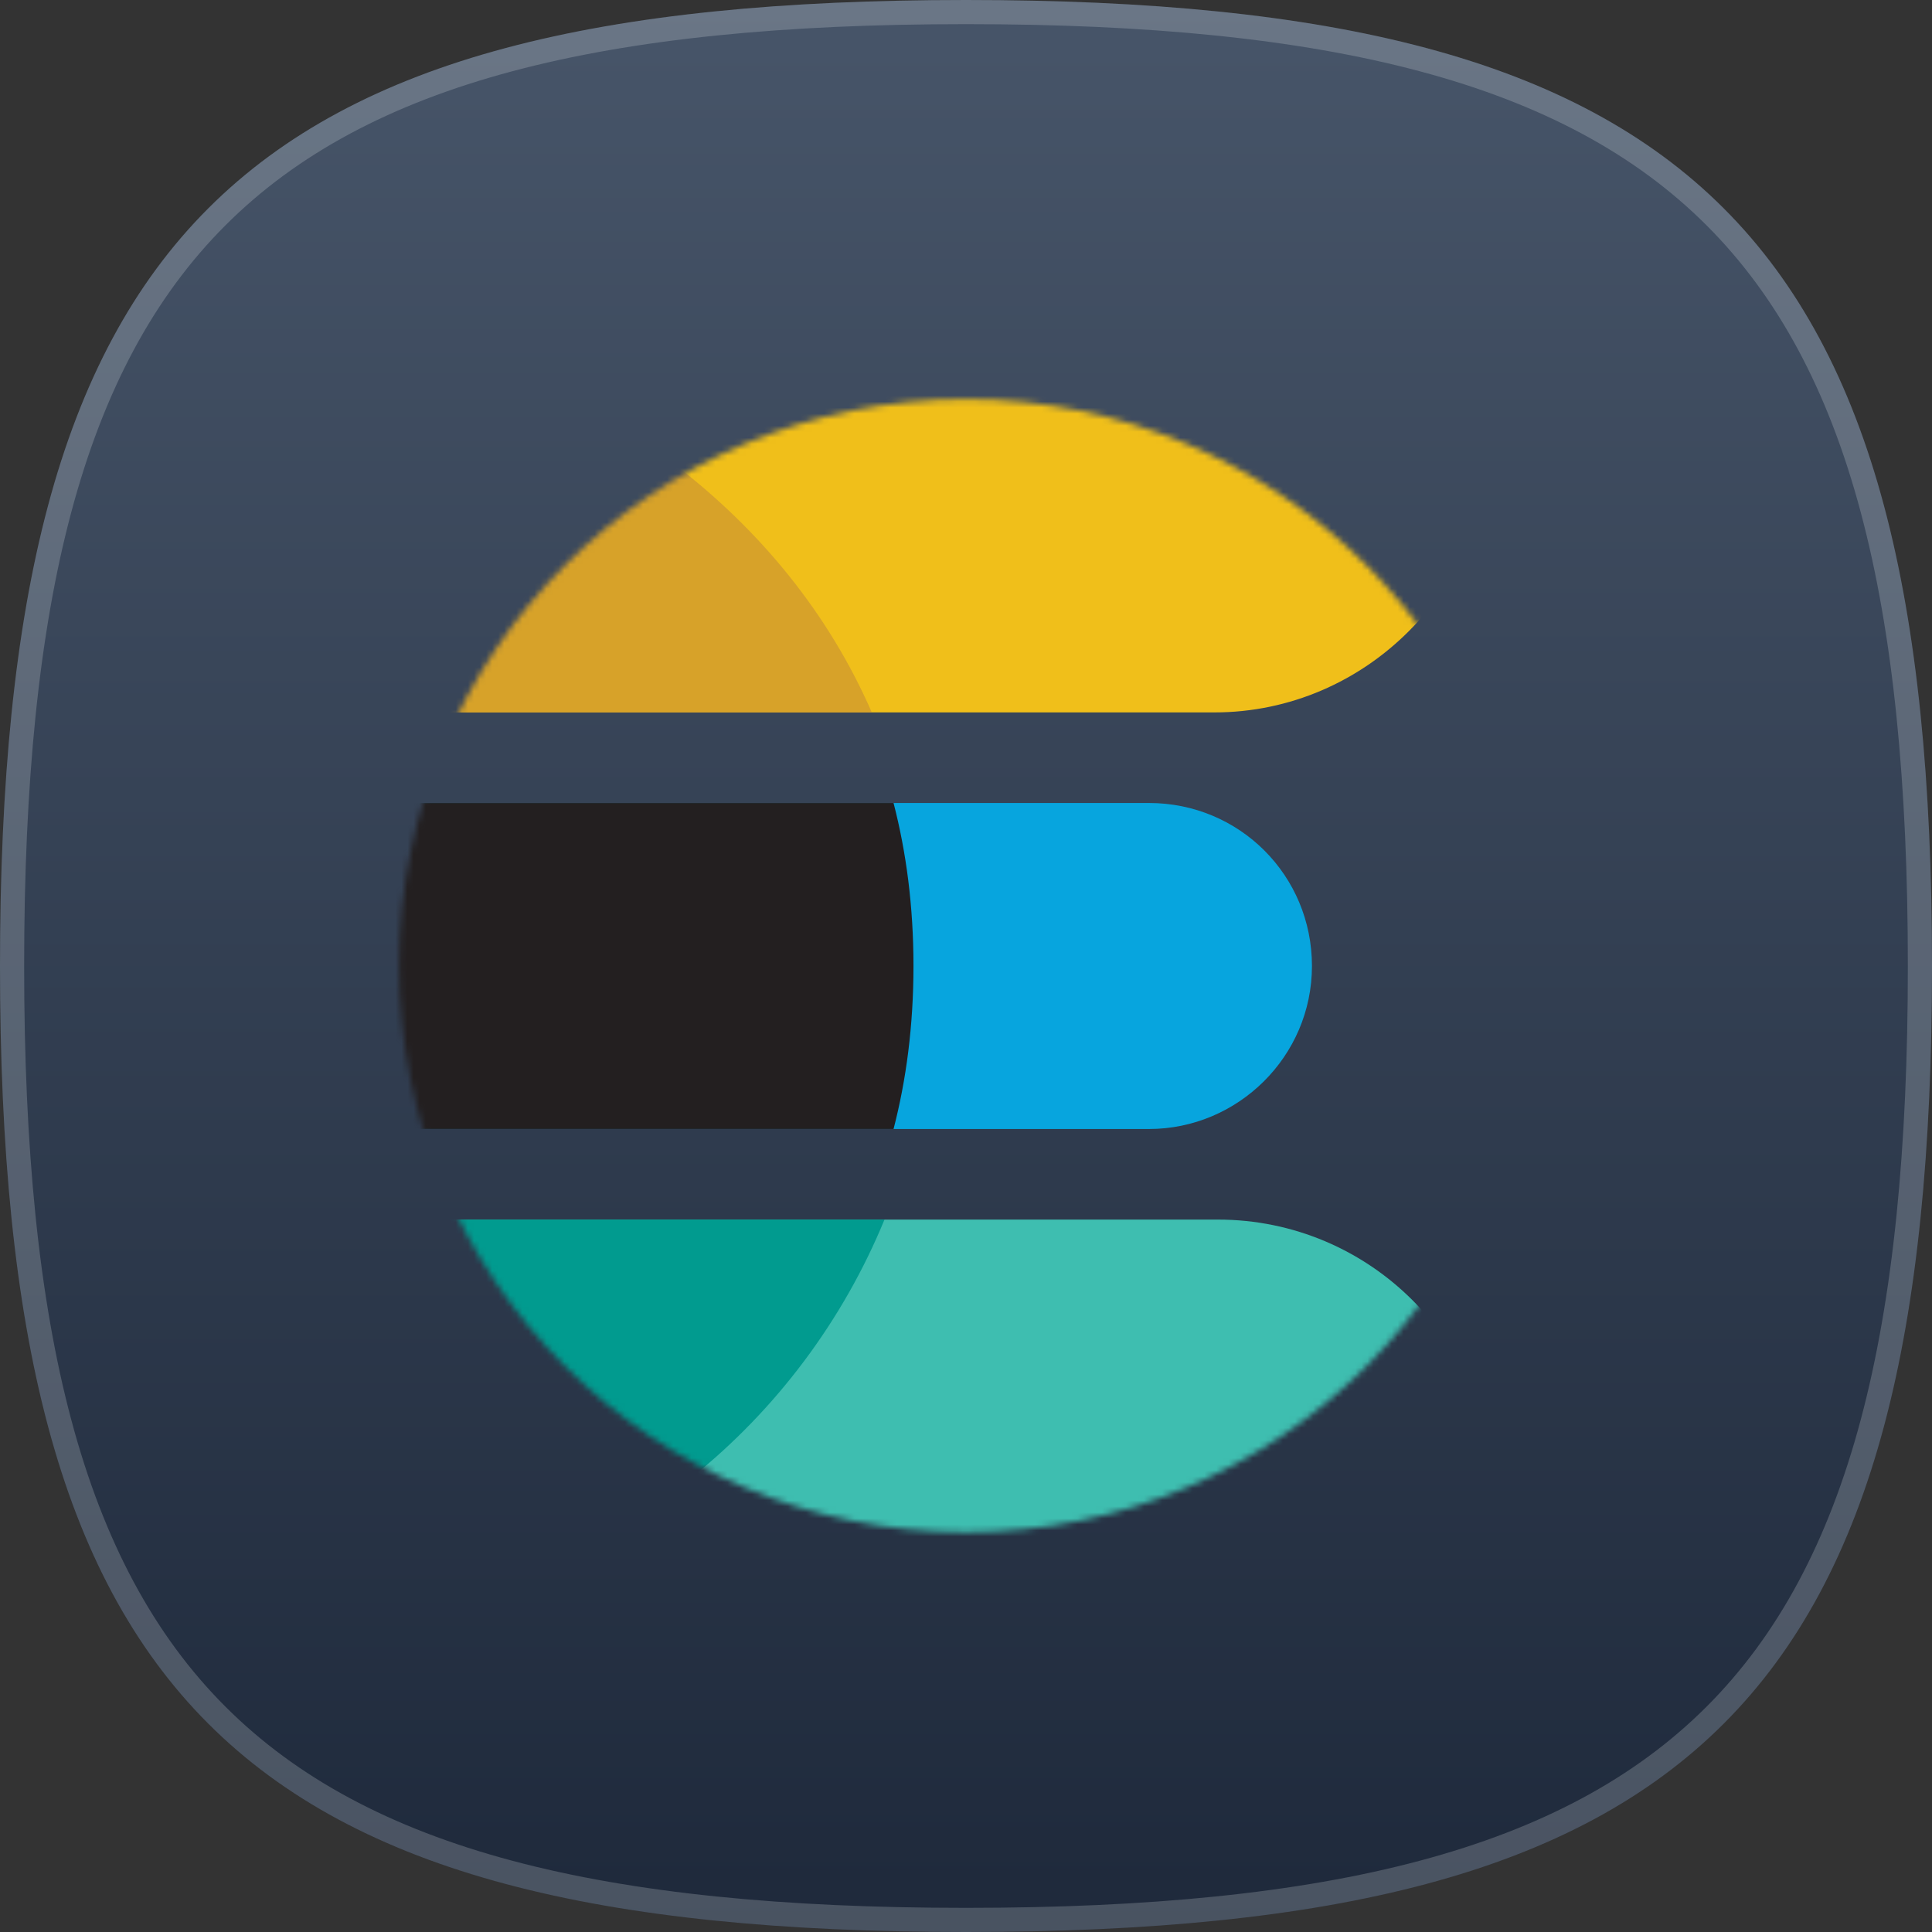 <svg width="320" height="320" viewBox="0 0 320 320" fill="none" xmlns="http://www.w3.org/2000/svg">
<rect x="0" y="0" width="320" height="320" fill="#333333" stroke="none"/>
<g clip-path="url(#clip0_1010_8228)">
<path d="M160 0C281.326 0 320 38.674 320 160C320 281.326 281.326 320 160 320C38.674 320 0 281.326 0 160C0 38.674 38.674 0 160 0Z" fill="url(#paint0_linear_1010_8228)"/>
<path d="M160 2C220.573 2 259.85 11.683 284.083 35.917C308.317 60.15 318 99.427 318 160C318 220.573 308.317 259.85 284.083 284.083C259.85 308.317 220.573 318 160 318C99.427 318 60.15 308.317 35.917 284.083C11.683 259.85 2 220.573 2 160C2 99.427 11.683 60.15 35.917 35.917C60.15 11.683 99.427 2 160 2Z" stroke="#F8FAFC" stroke-opacity="0.2" stroke-width="4"/>
<g clip-path="url(#clip1_1010_8228)">
<g clip-path="url(#clip2_1010_8228)">
<mask id="mask0_1010_8228" style="mask-type:alpha" maskUnits="userSpaceOnUse" x="66" y="66" width="188" height="188">
<circle cx="159.952" cy="159.952" r="93.84" fill="#D9D9D9"/>
</mask>
<g mask="url(#mask0_1010_8228)">
<path d="M201.1 118H70C66.7 118 64 115.3 64 112V70C64 66.7 66.7 64 70 64H241C244.3 64 247 66.7 247 70V72.1C246.7 97.3 226.3 118 201.1 118Z" fill="#F0BF1A"/>
<path d="M247.3 256H64.6V202H201.7C226.9 202 247.3 222.4 247.3 247.6V256V256Z" fill="#3EBEB0"/>
<path d="M190.3 187H54.4V133H190.3C205.3 133 217.3 145 217.3 160C217.3 175 205 187 190.3 187V187Z" fill="#07A5DE"/>
<path d="M148 133H59.2V187H148C150.1 178.9 151.3 169.9 151.3 160C151.3 150.1 150.1 141.1 148 133Z" fill="#231F20"/>
<path d="M111.7 76.9C95.5 86.5 82 100.9 73.6 118H144.4C137.2 101.5 125.8 87.7 111.7 76.9Z" fill="#D7A229"/>
<path d="M114.7 244.6C128.5 233.5 139.6 218.8 146.5 202H73.6C82.6 220 97 235 114.7 244.6Z" fill="#019B8F"/>
</g>
</g>
</g>
</g>
<defs>
<linearGradient id="paint0_linear_1010_8228" x1="160" y1="0" x2="160" y2="320" gradientUnits="userSpaceOnUse">
<stop stop-color="#475569"/>
<stop offset="1" stop-color="#1E293B"/>
</linearGradient>
<clipPath id="clip0_1010_8228">
<rect width="320" height="320" fill="white"/>
</clipPath>
<clipPath id="clip1_1010_8228">
<rect width="240" height="240" fill="white" transform="translate(40 40)"/>
</clipPath>
<clipPath id="clip2_1010_8228">
<rect width="240" height="240" fill="white" transform="translate(40 40)"/>
</clipPath>
</defs>
</svg>
